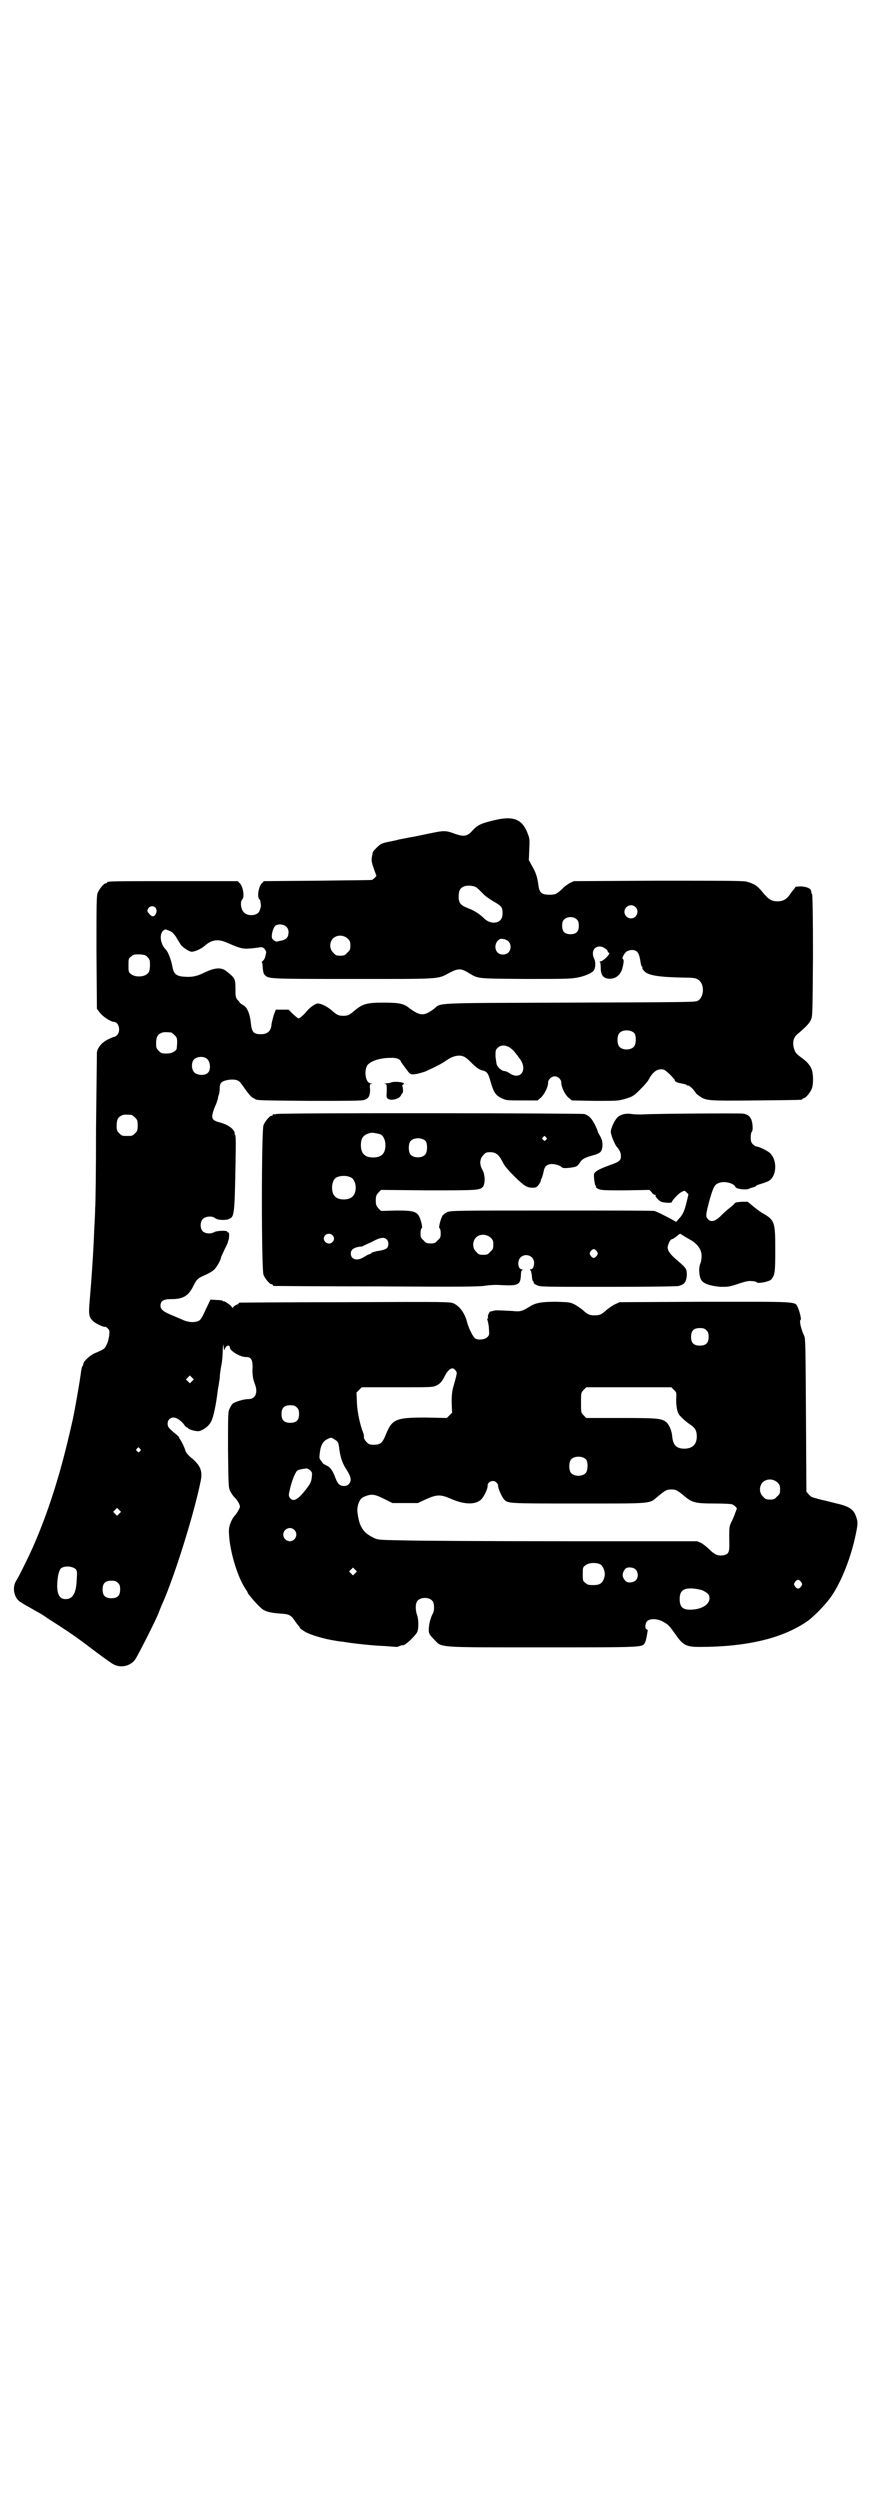 <?xml version="1.0" standalone="no"?>
<!DOCTYPE svg PUBLIC "-//W3C//DTD SVG 20010904//EN"
 "http://www.w3.org/TR/2001/REC-SVG-20010904/DTD/svg10.dtd">
<svg version="1.0" xmlns="http://www.w3.org/2000/svg"
 width="1000pt" height="2850pt" viewBox="0 0 1000 2850"
 preserveAspectRatio="xMidYMid meet">
<g transform="translate(0,2850) scale(0.5,-0.5)"
fill="#000000" stroke="none">
<path d="M1132 3831 c-31 -7 -42 -11 -53 -23 -13 -15 -20 -16 -39 -10 -24 9
-26 9 -64 1 -19 -4 -38 -8 -41 -8 -3 -1 -15 -3 -25 -5 -10 -3 -23 -5 -27 -6
-5 -1 -12 -3 -15 -5 -5 -3 -18 -16 -18 -19 0 0 -1 -5 -2 -10 -1 -7 -1 -11 4
-25 3 -9 6 -16 6 -17 1 0 0 -2 -3 -5 -3 -3 -6 -5 -6 -5 0 -1 -56 -1 -123 -2
l-124 -1 -5 -5 c-7 -7 -11 -30 -6 -36 2 -1 3 -4 3 -7 0 -2 1 -5 1 -7 0 -4 -3
-15 -6 -17 -8 -8 -26 -7 -33 1 -7 7 -9 25 -3 30 5 6 1 29 -6 36 l-5 5 -144 0
c-140 0 -154 0 -154 -3 0 -1 -1 -2 -3 -2 -4 0 -14 -12 -18 -21 -3 -7 -3 -23
-3 -136 l1 -129 6 -8 c6 -9 26 -22 33 -22 11 0 16 -21 7 -30 -2 -2 -5 -4 -7
-4 -1 0 -8 -3 -14 -6 -14 -7 -23 -18 -25 -29 0 -3 -1 -81 -2 -173 0 -92 -1
-174 -2 -183 0 -9 -1 -29 -2 -46 -2 -54 -6 -113 -11 -171 -2 -25 -1 -31 8 -40
5 -5 25 -15 28 -13 1 0 3 -1 6 -4 4 -4 4 -6 3 -16 -1 -7 -3 -16 -6 -21 -4 -9
-5 -10 -26 -19 -12 -5 -27 -19 -27 -25 0 -2 -1 -4 -2 -5 -1 0 -2 -6 -3 -11 -2
-19 -17 -104 -21 -119 -1 -4 -4 -18 -7 -30 -21 -90 -47 -171 -77 -241 -9 -22
-37 -79 -43 -88 -9 -14 -6 -35 6 -46 2 -2 12 -8 21 -13 28 -16 31 -17 45 -27
47 -30 66 -43 100 -69 21 -16 42 -31 47 -34 17 -11 40 -7 52 9 6 8 53 101 55
110 1 3 4 10 7 17 27 60 73 206 88 282 4 21 -1 33 -19 49 -9 7 -15 14 -16 18
-2 8 -12 28 -14 28 0 0 -1 1 0 2 0 1 -4 5 -10 10 -5 4 -12 10 -13 12 -5 5 -5
15 0 20 8 8 20 4 33 -11 3 -5 7 -8 8 -8 0 1 1 1 1 0 0 -4 19 -9 26 -8 11 3 23
12 28 23 5 10 11 38 15 73 1 5 2 10 2 11 0 0 1 6 2 13 0 7 2 21 4 31 2 10 3
26 3 35 1 13 1 14 2 7 l1 -9 3 6 c3 6 10 7 10 1 0 -8 25 -23 38 -22 10 0 14
-6 14 -22 -1 -18 1 -29 5 -39 8 -20 2 -35 -15 -35 -11 0 -29 -6 -35 -10 -2 -2
-5 -6 -7 -11 -4 -7 -4 -11 -4 -94 1 -84 1 -86 5 -95 3 -5 7 -12 11 -15 3 -3 7
-9 9 -13 3 -7 3 -8 -1 -15 -2 -4 -6 -10 -8 -12 -7 -7 -14 -23 -14 -35 0 -40
18 -103 38 -133 2 -3 5 -7 5 -9 2 -4 18 -23 28 -32 9 -10 21 -13 46 -15 20 -1
24 -3 33 -16 4 -6 8 -11 9 -12 2 -2 3 -4 3 -5 1 -1 6 -5 11 -8 11 -7 44 -17
71 -21 5 -1 12 -2 15 -2 23 -4 68 -9 97 -10 14 -1 25 -2 26 -2 0 0 4 0 7 2 4
2 7 2 7 2 0 -1 3 0 6 2 7 4 23 20 27 27 4 7 4 30 0 40 -4 12 -4 26 1 32 7 9
27 9 34 0 5 -5 5 -23 1 -29 -4 -7 -8 -20 -9 -32 -1 -12 0 -15 12 -27 19 -19 0
-18 250 -18 234 0 224 0 231 11 1 2 3 9 4 15 1 6 2 11 2 12 1 1 0 2 -2 3 -5 1
-4 14 1 19 6 6 24 6 37 -2 11 -6 13 -8 30 -32 15 -21 23 -25 52 -25 109 0 192
20 248 60 16 12 42 39 54 57 21 31 41 81 52 128 8 36 8 39 3 53 -6 17 -17 23
-48 30 -8 2 -23 6 -33 8 -10 3 -19 5 -20 6 -1 0 -4 3 -7 6 l-5 6 -1 174 c-1
157 -1 175 -4 181 -7 15 -12 35 -8 37 2 1 -3 21 -7 29 -6 13 1 12 -212 12
l-194 -1 -11 -5 c-6 -3 -14 -9 -18 -12 -12 -11 -16 -13 -28 -13 -12 0 -16 2
-28 13 -4 3 -12 9 -18 12 -10 5 -13 5 -41 6 -33 0 -47 -2 -61 -11 -18 -11 -21
-12 -40 -10 -20 1 -38 2 -40 1 -5 -1 -6 -2 -9 -2 -3 0 -8 -11 -6 -14 1 -1 0
-2 -1 -2 -1 0 -1 -2 0 -5 1 -4 3 -12 3 -19 1 -13 1 -14 -4 -19 -5 -5 -19 -7
-27 -3 -5 3 -15 23 -19 38 -5 20 -17 36 -30 42 -9 4 -13 4 -247 3 -132 0 -240
-1 -241 -1 -2 0 -3 -1 -3 -2 0 -1 -1 -2 -2 -2 -2 0 -5 -2 -8 -4 -4 -5 -4 -5
-6 -1 -3 4 -16 13 -18 12 -1 -1 -2 0 -2 1 0 1 -6 2 -14 2 l-14 1 -11 -23 c-9
-20 -12 -24 -17 -26 -10 -4 -24 -3 -38 4 -7 3 -19 8 -26 11 -16 7 -22 12 -22
20 0 11 7 15 24 15 28 0 40 7 52 32 7 14 10 16 26 23 7 3 16 8 20 12 6 5 16
23 16 28 0 1 4 9 8 18 4 8 8 16 8 17 -1 0 0 2 1 4 2 7 2 18 0 18 -2 0 -3 1 -3
2 0 3 -24 2 -29 -1 -8 -5 -21 -4 -27 2 -6 6 -6 22 1 28 6 6 21 7 27 2 5 -5 25
-6 33 -2 11 5 12 10 14 119 1 55 1 71 -1 73 -1 2 -2 3 -1 3 1 0 0 3 -2 6 -5 8
-17 15 -32 19 -13 3 -17 7 -17 14 0 5 4 18 9 28 1 3 3 9 4 12 0 3 1 7 2 9 1 2
2 9 2 14 0 6 1 11 4 14 5 5 22 8 32 6 9 -2 10 -4 24 -24 5 -7 11 -14 14 -16 3
-2 6 -3 7 -4 3 -3 15 -3 124 -4 79 0 119 0 124 2 11 3 14 10 14 24 -1 11 -1
12 3 13 3 0 2 1 -1 1 -11 0 -16 22 -10 38 4 11 28 20 53 20 16 1 24 -3 26 -10
2 -3 10 -14 17 -23 5 -5 6 -5 16 -4 6 1 16 4 22 6 26 12 38 18 49 26 12 8 22
11 32 10 9 -2 12 -4 25 -17 10 -10 16 -14 22 -16 13 -3 15 -6 21 -27 7 -24 11
-30 25 -37 11 -5 12 -5 46 -5 l36 0 7 6 c8 7 17 24 17 35 0 7 8 14 15 14 7 0
15 -7 15 -14 0 -11 9 -29 17 -35 l7 -6 53 -1 c52 0 53 0 70 5 16 5 18 6 33 21
8 8 17 18 19 22 9 17 18 24 29 24 7 0 9 -2 20 -12 6 -6 11 -12 11 -13 -2 -1 4
-5 9 -6 15 -3 18 -4 18 -5 0 -1 1 -1 3 -1 1 1 6 -3 11 -8 4 -5 7 -9 7 -9 -1 0
2 -3 8 -7 15 -11 20 -11 130 -10 103 1 105 1 105 3 0 1 1 2 3 2 4 0 14 12 18
21 4 9 4 30 1 42 -3 11 -12 21 -25 30 -13 10 -14 12 -17 23 -3 13 0 25 12 33
16 14 22 20 27 29 4 9 4 10 5 147 0 92 -1 138 -2 140 -1 1 -2 4 -2 6 0 7 -9
11 -23 12 -7 0 -13 -1 -13 -1 0 -1 -2 -3 -3 -5 -2 -2 -7 -8 -10 -13 -7 -10
-15 -15 -28 -15 -14 0 -21 5 -34 21 -12 15 -21 20 -37 24 -8 2 -62 2 -202 2
l-191 -1 -9 -4 c-5 -3 -13 -8 -17 -13 -14 -13 -17 -14 -30 -14 -17 0 -23 4
-25 21 -3 21 -6 30 -16 47 l-6 11 1 24 c1 21 1 25 -3 35 -12 33 -31 42 -72 33z
m-46 -154 c3 -2 9 -8 14 -13 5 -6 15 -13 25 -19 19 -11 21 -13 21 -27 0 -8 -1
-11 -5 -16 -9 -9 -26 -7 -37 4 -9 9 -22 18 -36 23 -18 7 -22 12 -22 27 0 13 3
19 12 23 8 3 21 2 28 -2z m363 -45 c10 -9 3 -26 -10 -26 -8 0 -15 7 -15 15 0
13 16 20 25 11z m-1094 -2 c3 -6 3 -9 -1 -16 -4 -5 -9 -4 -14 3 -5 5 -5 7 -1
13 4 5 12 5 16 0z m961 -27 c3 -3 4 -7 4 -14 0 -13 -6 -19 -19 -19 -13 0 -19
6 -19 19 0 7 1 11 4 14 7 8 23 8 30 0z m-663 -16 c3 -3 5 -7 5 -12 0 -12 -5
-18 -19 -20 -3 -1 -6 -1 -7 -2 -3 0 -9 3 -11 7 -3 4 0 19 5 27 4 7 20 7 27 0z
m-260 -13 c2 -2 7 -7 10 -13 3 -5 8 -13 10 -16 5 -6 19 -15 24 -15 7 0 23 7
29 13 16 14 30 17 51 8 25 -11 31 -13 43 -14 7 0 18 1 25 2 13 2 13 2 18 -2 2
-3 4 -6 4 -8 0 -1 -1 -5 -2 -10 -1 -4 -3 -8 -6 -10 -2 -2 -3 -3 -2 -3 1 0 2
-5 2 -12 1 -9 2 -14 4 -16 9 -10 5 -10 201 -10 205 0 193 -1 221 14 19 10 26
10 40 2 27 -16 16 -15 130 -16 88 0 105 0 121 3 17 3 33 10 38 16 4 5 5 20 1
27 -7 15 -1 28 13 28 7 0 18 -7 18 -12 0 -1 1 -2 2 -2 7 0 -12 -20 -19 -20 -2
0 -3 -1 -1 -1 1 -1 2 -6 2 -14 0 -15 5 -22 15 -24 17 -3 31 7 35 26 3 13 3 17
0 19 -2 2 3 11 8 16 3 2 8 4 13 4 11 0 16 -5 19 -23 1 -8 3 -15 4 -15 1 0 2
-1 1 -2 -1 -1 1 -5 4 -8 9 -10 33 -14 94 -15 16 0 24 -1 28 -4 16 -8 16 -40 0
-49 -6 -3 -28 -3 -292 -4 -317 -1 -292 0 -309 -14 -23 -17 -31 -17 -56 1 -13
11 -24 13 -60 13 -37 0 -47 -3 -64 -17 -14 -12 -17 -13 -27 -13 -10 0 -14 1
-26 12 -11 9 -24 16 -32 16 -6 0 -17 -8 -25 -17 -7 -9 -17 -17 -19 -17 -2 0
-7 5 -13 10 l-10 10 -15 0 -14 0 -5 -13 c-2 -8 -5 -18 -5 -23 -2 -14 -10 -20
-24 -20 -17 0 -21 5 -23 26 -2 20 -8 35 -17 40 -3 2 -7 4 -8 6 -1 2 -4 5 -6 7
-3 4 -4 7 -4 20 0 28 0 28 -21 45 -12 9 -26 8 -51 -4 -16 -8 -27 -10 -43 -9
-20 1 -26 6 -29 24 -3 15 -9 31 -14 37 -13 13 -16 33 -8 43 5 4 6 5 12 2 3 -1
8 -3 10 -5z m400 -14 c5 -5 6 -7 6 -16 0 -9 -1 -11 -7 -16 -5 -6 -7 -7 -16 -7
-9 0 -11 1 -16 7 -9 8 -9 23 -1 32 9 9 24 9 34 0z m366 -6 c7 -6 7 -19 1 -25
-6 -7 -19 -7 -25 -1 -7 7 -7 19 0 27 5 5 7 5 13 4 3 0 9 -3 11 -5z m-822 -37
c5 -5 5 -7 5 -20 -1 -12 -2 -14 -7 -18 -8 -7 -28 -7 -36 0 -6 4 -6 6 -6 20 0
14 0 16 6 20 5 5 7 5 20 5 12 -1 14 -2 18 -7z m1110 -173 c4 -6 4 -24 -1 -30
-7 -9 -27 -9 -34 0 -5 6 -5 24 0 30 7 9 27 9 35 0z m-1057 2 c1 0 5 -3 8 -6 5
-5 6 -7 6 -16 0 -6 -1 -13 -1 -15 -2 -6 -12 -11 -21 -11 -13 0 -14 0 -20 6 -5
5 -6 7 -6 17 0 14 3 20 12 24 5 2 8 2 22 1z m770 -33 c4 -2 10 -7 14 -12 4 -5
8 -10 9 -12 22 -25 6 -54 -21 -36 -4 3 -9 5 -12 5 -7 1 -14 8 -17 14 -1 3 -2
12 -3 19 0 14 0 15 5 20 6 6 15 7 25 2z m-687 -28 c7 -7 8 -25 1 -31 -6 -7
-24 -6 -31 1 -7 7 -7 24 0 30 8 7 23 7 30 0z m-173 -127 c1 0 5 -3 8 -6 5 -5
6 -7 6 -18 0 -11 -1 -13 -6 -18 -6 -6 -7 -6 -18 -6 -11 0 -12 0 -18 6 -5 5 -6
7 -6 17 0 14 3 20 12 24 5 2 8 2 22 1z m1311 -491 c4 -4 5 -7 5 -15 0 -14 -6
-20 -20 -20 -14 0 -20 6 -20 20 0 14 6 20 20 20 8 0 11 -1 15 -5z m-572 -92
c4 -5 4 -4 -6 -40 -2 -8 -3 -17 -3 -33 l1 -23 -6 -6 -6 -6 -47 1 c-70 0 -78
-3 -93 -41 -7 -17 -12 -21 -26 -21 -10 0 -12 1 -17 6 -3 3 -6 8 -6 10 0 5 0 6
-2 12 -7 18 -13 45 -14 67 l-1 24 6 6 6 6 80 0 c71 0 81 0 88 3 10 4 15 10 21
22 9 18 19 23 25 13z m-601 -24 l-5 -5 -4 4 -5 5 4 4 5 5 4 -4 5 -5 -4 -4z
m1099 -20 c6 -6 6 -6 5 -22 0 -15 2 -28 7 -35 5 -6 17 -17 25 -22 11 -7 15
-14 15 -27 0 -18 -9 -27 -27 -28 -19 0 -27 7 -29 28 -1 13 -7 27 -14 33 -11 8
-19 9 -102 9 l-80 0 -6 6 c-6 6 -6 7 -6 29 0 22 0 23 6 29 l6 6 97 0 97 0 6
-6z m-860 -40 c4 -4 5 -7 5 -15 0 -14 -6 -20 -20 -20 -14 0 -20 6 -20 20 0 14
6 20 20 20 8 0 11 -1 15 -5z m86 -73 c8 -5 9 -6 11 -24 3 -19 7 -31 17 -46 10
-16 11 -24 5 -31 -3 -4 -7 -5 -12 -5 -9 0 -14 5 -19 18 -6 17 -12 25 -21 29
-4 2 -8 4 -8 5 0 1 -2 3 -4 6 -4 4 -4 6 -3 15 2 19 7 29 18 34 8 4 8 4 16 -1z
m-444 -21 c3 -3 3 -3 0 -6 -3 -3 -3 -3 -6 0 -3 2 -3 3 -1 6 4 4 4 4 7 0z
m1018 -25 c4 -6 4 -24 -1 -30 -7 -9 -27 -9 -34 0 -5 6 -5 24 0 30 7 9 27 9 35
0z m-629 -25 c4 -4 4 -6 3 -15 -1 -11 -4 -16 -15 -30 -17 -22 -28 -27 -35 -17
-3 5 -3 6 0 19 4 18 11 36 16 42 3 3 7 4 22 6 2 0 6 -2 9 -5z m1065 -27 c5 -5
6 -7 6 -16 0 -9 -1 -11 -7 -16 -5 -6 -7 -7 -16 -7 -9 0 -11 1 -16 7 -9 8 -9
23 -1 32 9 9 24 9 34 0z m-641 0 c2 -2 4 -5 4 -7 -1 -5 8 -25 13 -31 9 -10 6
-10 169 -10 171 0 162 -1 181 15 18 15 21 17 32 17 11 0 14 -2 32 -17 16 -13
24 -15 66 -15 23 0 39 -1 41 -2 6 -3 12 -9 10 -11 -1 -1 -2 -6 -4 -10 -1 -4
-5 -13 -8 -19 -5 -10 -5 -13 -5 -38 1 -31 0 -35 -13 -38 -12 -2 -20 1 -32 13
-6 6 -15 13 -19 15 l-9 4 -309 0 c-171 0 -335 1 -365 2 -54 1 -55 1 -66 7 -21
10 -30 24 -34 51 -2 12 -1 16 1 25 5 12 7 14 17 18 14 5 21 4 41 -6 l20 -10
29 0 29 0 19 9 c25 11 33 11 58 0 30 -13 56 -13 68 0 6 6 15 25 14 31 0 9 13
14 20 7z m-860 -71 l-5 -5 -4 4 -5 5 4 4 5 5 4 -4 5 -5 -4 -4z m399 -37 c10
-9 3 -26 -10 -26 -8 0 -15 7 -15 15 0 13 16 20 25 11z m700 -80 c7 -8 10 -19
7 -29 -4 -13 -10 -17 -25 -17 -11 0 -14 1 -18 5 -6 4 -6 6 -6 20 0 14 0 16 6
20 8 7 28 7 36 1z m-1198 -10 c3 -4 3 -7 2 -23 -1 -31 -9 -45 -25 -45 -11 0
-17 6 -19 21 -2 18 2 44 8 49 8 7 27 5 34 -2z m637 -9 l-5 -5 -4 4 -5 5 4 4 5
5 4 -4 5 -5 -4 -4z m639 9 c7 -6 7 -19 1 -25 -6 -6 -20 -7 -24 -1 -8 9 -8 17
0 27 4 5 18 4 23 -1z m378 -29 c3 -5 3 -5 0 -10 -2 -3 -5 -5 -7 -5 -2 0 -5 2
-7 5 -3 5 -3 5 0 10 2 3 5 5 7 5 2 0 5 -2 7 -5z m-1558 -2 c4 -4 5 -7 5 -15 0
-14 -6 -20 -20 -20 -14 0 -20 6 -20 20 0 14 6 20 20 20 8 0 11 -1 15 -5z
m1335 -18 c11 -6 14 -9 14 -17 0 -14 -17 -25 -41 -26 -20 -1 -27 6 -27 24 0
20 9 26 33 24 8 -1 18 -3 21 -5z"/>
<path d="M892 3232 c-2 -1 -7 -2 -11 -2 -5 0 -6 -1 -3 -1 4 -1 4 -2 4 -17 -1
-14 -1 -15 4 -18 8 -4 25 1 28 8 2 3 3 6 4 6 2 0 1 16 -1 16 -1 0 0 1 2 3 3 2
3 3 0 4 -6 3 -24 3 -27 1z"/>
<path d="M630 3160 c-3 -1 -6 -1 -7 0 0 0 -1 0 -1 -2 0 -1 -1 -2 -3 -2 -4 0
-14 -12 -18 -21 -5 -12 -5 -330 0 -342 4 -9 14 -21 18 -21 2 0 3 -1 3 -2 0 -1
1 -2 3 -2 1 0 107 -1 235 -1 194 -1 236 -1 249 2 10 1 22 2 33 1 40 -2 45 0
46 24 0 5 1 10 3 10 1 1 1 2 -1 2 -9 0 -11 19 -3 27 11 11 31 4 31 -12 0 -9
-3 -15 -8 -15 -2 0 -2 -1 -1 -2 2 0 3 -6 4 -13 0 -7 2 -12 3 -13 1 0 2 -1 1
-2 -1 -1 2 -4 7 -6 7 -4 11 -4 162 -4 100 0 158 1 162 2 13 4 16 8 18 21 1 17
0 19 -20 36 -19 16 -25 25 -23 34 3 10 6 15 10 16 2 0 7 4 11 7 7 6 7 6 12 2
3 -2 10 -6 17 -10 17 -9 27 -23 27 -37 0 -6 -1 -14 -3 -18 -4 -10 -3 -28 2
-37 5 -9 21 -14 44 -16 18 0 20 0 41 7 18 6 24 7 31 6 6 0 11 -2 11 -3 4 -3
29 2 33 7 8 10 9 15 9 67 0 64 -1 68 -29 84 -7 4 -17 12 -23 17 l-11 9 -13 0
c-10 -1 -15 -1 -17 -4 -1 -2 -6 -6 -11 -10 -5 -4 -13 -11 -17 -15 -15 -16 -26
-19 -33 -10 -5 5 -5 9 5 46 8 27 11 33 21 36 12 5 34 -1 37 -9 1 -5 25 -8 32
-4 1 1 5 2 9 3 3 1 6 2 6 3 0 1 5 3 12 5 7 2 15 5 18 7 17 11 19 45 3 62 -4 5
-26 16 -32 16 -2 0 -5 2 -8 5 -4 4 -5 7 -5 16 0 6 1 12 3 13 1 2 2 6 1 16 -2
16 -8 23 -22 25 -9 1 -206 0 -230 -2 -6 0 -17 0 -23 1 -12 2 -23 0 -31 -6 -8
-6 -18 -28 -17 -36 1 -8 9 -27 13 -32 7 -8 10 -14 10 -22 0 -10 -4 -13 -24
-20 -19 -7 -28 -11 -34 -16 -4 -4 -4 -5 -3 -17 1 -7 2 -13 3 -14 1 -1 2 -2 1
-3 -1 -1 2 -3 6 -5 6 -3 17 -3 62 -3 l54 1 5 -5 c2 -4 6 -6 7 -6 2 0 3 -1 2
-2 -1 -1 2 -5 5 -8 6 -6 8 -7 19 -8 7 -1 13 0 13 1 0 3 15 20 22 23 7 4 7 4
12 -1 l4 -4 -4 -17 c-5 -21 -9 -30 -18 -39 l-6 -7 -7 4 c-10 6 -40 21 -43 21
-2 1 -107 1 -234 1 -219 0 -231 0 -239 -4 -4 -2 -9 -6 -10 -8 -5 -9 -9 -28 -7
-28 2 -1 3 -6 3 -12 0 -9 -1 -11 -7 -16 -5 -6 -7 -7 -16 -7 -9 0 -11 1 -16 7
-6 5 -7 7 -7 16 0 6 1 11 3 12 1 0 1 4 -1 12 -7 26 -12 28 -58 28 l-34 -1 -6
6 c-5 6 -6 8 -6 18 0 10 1 12 6 18 l6 6 107 -1 c114 0 119 0 126 9 5 9 4 28
-2 38 -7 12 -6 25 2 33 5 6 7 7 16 7 13 0 20 -6 28 -22 5 -10 13 -19 27 -33
22 -22 29 -26 41 -26 8 0 10 1 14 6 2 3 5 7 5 9 0 1 1 5 3 8 1 3 3 10 4 15 2
11 8 16 19 16 8 0 20 -4 23 -8 2 -3 28 0 33 3 3 2 6 6 8 9 4 7 11 11 30 16 17
5 20 8 21 23 0 8 -1 12 -5 20 -3 5 -6 10 -6 12 0 1 -3 8 -7 16 -7 13 -12 19
-23 23 -8 2 -695 3 -703 0z m237 -46 c7 -3 12 -13 12 -25 0 -19 -9 -28 -28
-28 -19 0 -28 9 -28 28 0 17 6 24 22 28 5 1 14 -1 22 -3z m378 -7 c3 -3 3 -3
0 -6 -3 -3 -3 -3 -6 0 -3 2 -3 3 -1 6 4 4 4 4 7 0z m-274 -9 c4 -6 4 -24 -1
-30 -7 -9 -27 -9 -34 0 -5 6 -5 24 0 30 7 9 27 9 35 0z m-170 -83 c12 -7 14
-33 3 -43 -8 -9 -32 -9 -40 0 -9 8 -9 32 0 41 7 7 27 8 37 2z m-43 -131 c5 -5
5 -11 0 -16 -10 -10 -27 5 -16 16 4 4 12 4 16 0z m361 -6 c5 -5 6 -7 6 -16 0
-9 -1 -11 -7 -16 -5 -6 -7 -7 -16 -7 -9 0 -11 1 -16 7 -9 8 -9 23 -1 32 9 9
24 9 34 0z m-237 -4 c5 -5 5 -15 0 -20 -2 -2 -8 -4 -13 -5 -6 -1 -11 -2 -12
-2 -1 -1 -4 -1 -6 -2 -1 0 -4 -1 -5 -3 -2 -1 -4 -2 -5 -2 -1 0 -6 -3 -11 -6
-15 -10 -30 -6 -30 8 0 10 9 15 26 16 1 1 10 5 21 10 20 11 29 12 35 6z m479
-27 c3 -5 3 -5 0 -10 -2 -3 -5 -5 -7 -5 -2 0 -5 2 -7 5 -3 5 -3 5 0 10 2 3 5
5 7 5 2 0 5 -2 7 -5z"/>
</g>
</svg>
